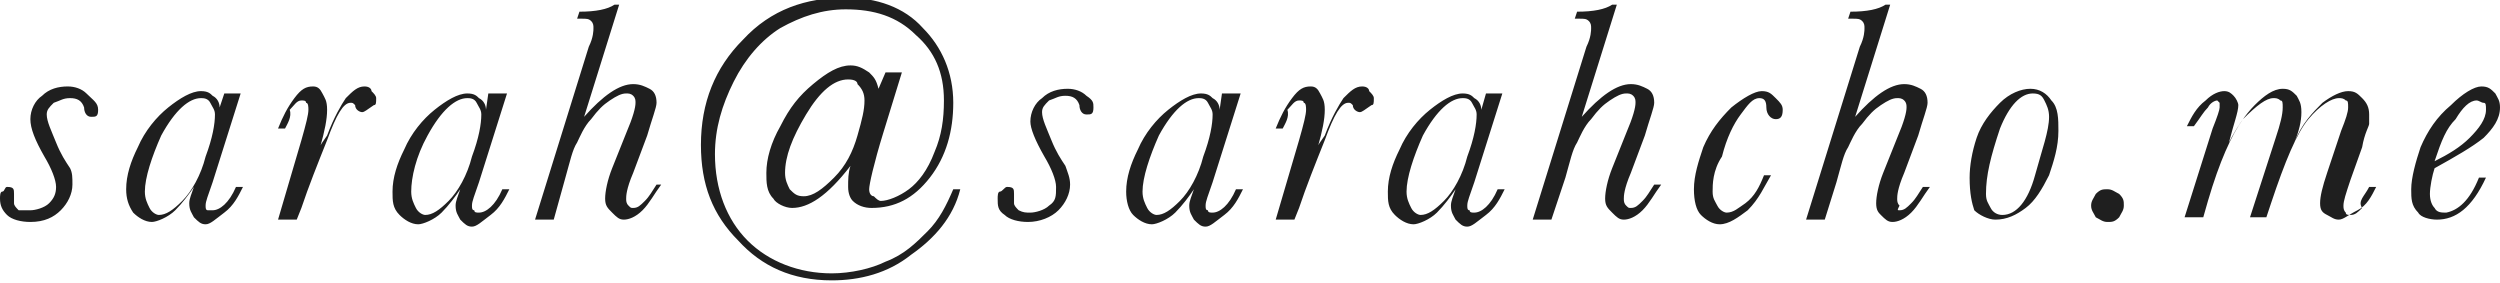 <svg xmlns="http://www.w3.org/2000/svg" viewBox="-0.3 44 107 12.1"><g fill="#1F1F1F"><path d="M2.8 51.9c0 .4-.2.8-.5 1.1s-.7.5-1.3.5c-.4 0-.8-.1-1-.3s-.3-.4-.3-.7c0-.1 0-.3.1-.3s.1-.2.2-.2c.3 0 .3.1.3.3v.4c0 .1.1.2.2.3H1c.2 0 .6-.1.8-.3.2-.2.3-.4.3-.7 0-.3-.2-.8-.5-1.3-.4-.7-.6-1.2-.6-1.6 0-.4.2-.8.5-1 .3-.3.7-.4 1.1-.4.3 0 .6.1.8.3.3.3.5.4.5.7 0 .3-.1.3-.3.3-.2 0-.3-.2-.3-.4-.1-.3-.3-.4-.6-.4s-.4.1-.7.2c-.2.2-.3.3-.3.5 0 .3.2.7.4 1.2s.4.8.6 1.1c.1.2.1.4.1.7zM9.3 48h.7l-1.2 3.8c-.2.6-.3.8-.3 1 0 .1 0 .2.1.2h.2c.3 0 .7-.3 1-1h.3c-.2.4-.4.8-.8 1.1s-.6.5-.8.5c-.2 0-.3-.1-.5-.3-.1-.2-.2-.3-.2-.6 0-.2.1-.4.2-.7-.2.3-.5.7-.8 1-.3.3-.8.5-1 .5-.3 0-.6-.2-.8-.4-.2-.3-.3-.6-.3-1 0-.6.2-1.2.5-1.8.3-.7.8-1.3 1.3-1.7.5-.4 1-.7 1.4-.7.3 0 .4.1.5.2.2.1.3.3.3.5l.2-.6zm-3.4 4.2c0 .3.1.5.2.7.1.2.3.3.4.3.3 0 .6-.2 1-.6.4-.4.8-1.1 1-1.9.3-.8.4-1.4.4-1.8 0-.2-.1-.3-.2-.5s-.3-.2-.4-.2c-.5 0-1.1.5-1.7 1.6-.4.9-.7 1.8-.7 2.4zM11.9 49.5h-.3c.2-.5.4-.9.7-1.3s.5-.5.8-.5c.2 0 .3.1.4.3.1.2.2.3.2.7s-.1.9-.3 1.6c0-.1.1-.2.3-.5.3-.8.6-1.3.8-1.6.3-.3.5-.5.8-.5.2 0 .3.1.3.2.1.1.2.2.2.3 0 .2 0 .3-.1.3-.3.2-.4.3-.5.3-.1 0-.3-.1-.3-.3-.1-.1-.1-.1-.2-.1-.3 0-.6.5-1 1.6-.4 1-.8 2-1.1 2.9l-.2.5h-.8l1-3.4c.2-.7.3-1.1.3-1.3 0-.1 0-.3-.1-.3 0-.1-.1-.1-.2-.1-.2 0-.3.2-.5.4.1.3-.1.6-.2.8zM20.6 48h.8l-1.2 3.8c-.2.6-.3.8-.3 1 0 .1 0 .2.1.2 0 .1.1.1.2.1.3 0 .7-.3 1-1h.3c-.2.4-.4.8-.8 1.1s-.6.5-.8.5c-.2 0-.3-.1-.5-.3-.1-.2-.2-.3-.2-.6 0-.2.1-.4.2-.7-.2.3-.5.7-.8 1-.3.3-.8.5-1 .5-.3 0-.6-.2-.8-.4-.3-.3-.3-.6-.3-1 0-.6.2-1.2.5-1.8.3-.7.8-1.3 1.3-1.7.5-.4 1-.7 1.4-.7.3 0 .4.1.5.2.2.1.3.3.3.5l.1-.7zm-3.3 4.2c0 .3.1.5.2.7.1.2.3.3.4.3.3 0 .6-.2 1-.6.4-.4.8-1.1 1-1.9.3-.8.4-1.4.4-1.8 0-.2-.1-.3-.2-.5s-.3-.2-.4-.2c-.5 0-1.1.5-1.7 1.6-.5.9-.7 1.8-.7 2.4zM23.4 53.4h-.8l2.3-7.4c.2-.4.2-.7.2-.8s0-.2-.1-.3c-.1-.1-.2-.1-.4-.1h-.2l.1-.3c.7 0 1.2-.1 1.5-.3h.2L24.7 49c.8-.9 1.5-1.4 2.1-1.4.3 0 .5.1.7.2s.3.3.3.6c0 .2-.2.7-.4 1.4l-.6 1.6c-.3.7-.3 1-.3 1.1 0 .1 0 .2.1.3.1.1.1.1.2.1.2 0 .3-.1.5-.3.2-.2.3-.4.5-.7h.2c-.3.4-.5.8-.8 1.1-.3.3-.6.4-.8.4-.2 0-.3-.1-.5-.3-.2-.2-.3-.3-.3-.6s.1-.8.3-1.3l.6-1.5c.3-.7.4-1.1.4-1.3 0-.1 0-.2-.1-.3-.1-.1-.2-.1-.3-.1-.2 0-.4.1-.7.3-.3.2-.5.4-.8.8-.3.3-.5.8-.6 1-.2.3-.3.8-.5 1.5l-.5 1.8zM38.3 47.1l-.8 2.6c-.4 1.3-.6 2.2-.6 2.4 0 .2.1.3.2.3.1.1.2.2.3.2.3 0 .8-.2 1.2-.5s.8-.8 1.1-1.6c.3-.7.4-1.4.4-2.2 0-1.2-.4-2.1-1.2-2.8-.8-.8-1.8-1.1-3-1.1-1 0-1.9.3-2.8.8-.8.5-1.5 1.3-2 2.3-.5 1-.8 2-.8 3.1 0 1.5.5 2.8 1.4 3.7.9.9 2.2 1.4 3.6 1.4.8 0 1.7-.2 2.3-.5.8-.3 1.3-.8 1.8-1.3s.8-1.1 1.1-1.8h.3c-.3 1.2-1.1 2.1-2.1 2.8-1 .8-2.2 1.1-3.4 1.1-1.7 0-3-.6-4-1.7-1.1-1.1-1.6-2.4-1.6-4.1 0-1.8.6-3.3 1.8-4.5 1.2-1.3 2.7-1.8 4.4-1.8 1.3 0 2.5.4 3.3 1.3.8.8 1.3 1.9 1.3 3.2 0 1.2-.3 2.3-1 3.2-.7.9-1.5 1.3-2.5 1.3-.3 0-.6-.1-.8-.3-.1-.1-.2-.3-.2-.6s0-.6.1-.9c-1 1.3-1.8 1.8-2.5 1.8-.3 0-.7-.2-.8-.4-.3-.3-.3-.7-.3-1.1 0-.6.2-1.3.6-2 .4-.8.8-1.3 1.4-1.8s1.1-.8 1.6-.8c.3 0 .5.1.8.3.2.2.3.3.4.7l.3-.7h.7zm-2.3.3c-.6 0-1.2.5-1.8 1.5-.6 1-.9 1.8-.9 2.5 0 .3.1.5.2.7.2.2.3.3.6.3.4 0 .8-.3 1.3-.8s.8-1.1 1-1.8c.2-.7.3-1.1.3-1.5 0-.3-.1-.5-.3-.7 0-.1-.1-.2-.4-.2zM45.5 51.9c0 .4-.2.8-.5 1.1-.3.3-.8.5-1.3.5-.4 0-.8-.1-1-.3-.3-.2-.3-.4-.3-.7 0-.1 0-.3.1-.3s.2-.2.3-.2c.3 0 .3.1.3.3v.4c0 .1.1.2.2.3.2.1.3.1.5.1s.6-.1.8-.3c.3-.2.3-.4.3-.8 0-.3-.2-.8-.5-1.3-.4-.7-.6-1.2-.6-1.5 0-.4.2-.8.5-1 .3-.3.7-.4 1.1-.4.3 0 .6.1.8.3.3.2.3.3.3.5 0 .3-.1.3-.3.3s-.3-.2-.3-.4c-.1-.3-.3-.4-.6-.4s-.4.1-.7.2c-.2.2-.3.3-.3.5 0 .3.2.7.4 1.2s.4.8.6 1.1c.1.3.2.5.2.8zM52 48h.8l-1.2 3.8c-.2.6-.3.8-.3 1 0 .1 0 .2.1.2 0 .1.1.1.2.1.3 0 .7-.3 1-1h.3c-.2.4-.4.8-.8 1.1s-.6.5-.8.5c-.2 0-.3-.1-.5-.3-.1-.2-.2-.3-.2-.6 0-.2.1-.4.2-.7-.2.3-.5.7-.8 1-.3.3-.8.5-1 .5-.3 0-.6-.2-.8-.4s-.3-.6-.3-1c0-.6.2-1.2.5-1.8.3-.7.8-1.3 1.3-1.7.5-.4 1-.7 1.4-.7.3 0 .4.1.5.2.2.1.3.3.3.5l.1-.7zm-3.4 4.2c0 .3.1.5.2.7.1.2.3.3.4.3.3 0 .6-.2 1-.6.4-.4.8-1.1 1-1.9.3-.8.4-1.4.4-1.8 0-.2-.1-.3-.2-.5s-.3-.2-.4-.2c-.5 0-1.1.5-1.7 1.6-.4.9-.7 1.8-.7 2.4zM54.6 49.5h-.3c.2-.5.4-.9.7-1.3s.5-.5.8-.5c.2 0 .3.1.4.3.1.2.2.3.2.7s-.1.9-.3 1.6c0-.1.1-.2.3-.5.3-.8.6-1.3.8-1.6.3-.3.5-.5.8-.5.2 0 .3.1.3.2.1.1.2.2.2.3 0 .2 0 .3-.1.3-.3.2-.4.3-.5.3s-.3-.1-.3-.3c-.1-.1-.1-.1-.2-.1-.3 0-.6.5-1 1.6-.4 1-.8 2-1.1 2.9l-.2.5h-.8l1-3.4c.2-.7.3-1.1.3-1.3 0-.1 0-.3-.1-.3 0-.1-.1-.1-.2-.1-.2 0-.3.2-.5.4.1.3-.1.6-.2.8zM63.3 48h.7l-1.2 3.8c-.2.6-.3.8-.3 1 0 .1 0 .2.1.2 0 .1.1.1.2.1.3 0 .7-.3 1-1h.3c-.2.4-.4.8-.8 1.1s-.6.5-.8.5c-.2 0-.3-.1-.5-.3-.1-.2-.2-.3-.2-.6 0-.2.1-.4.2-.7-.2.3-.5.7-.8 1-.3.3-.8.5-1 .5-.3 0-.6-.2-.8-.4-.3-.3-.3-.6-.3-1 0-.6.2-1.2.5-1.8.3-.7.8-1.3 1.3-1.7.5-.4 1-.7 1.4-.7.3 0 .4.1.5.2.2.1.3.3.3.5l.2-.7zm-3.4 4.2c0 .3.1.5.2.7.1.2.3.3.4.3.3 0 .6-.2 1-.6.4-.4.8-1.1 1-1.9.3-.8.4-1.4.4-1.8 0-.2-.1-.3-.2-.5s-.3-.2-.4-.2c-.5 0-1.1.5-1.7 1.6-.4.9-.7 1.8-.7 2.4zM66.1 53.4h-.8l2.3-7.4c.2-.4.2-.7.2-.8s0-.2-.1-.3c-.1-.1-.2-.1-.4-.1h-.2l.1-.3c.7 0 1.2-.1 1.5-.3h.2L67.4 49c.8-.9 1.5-1.4 2.1-1.4.3 0 .5.1.7.2.2.1.3.3.3.6 0 .2-.2.7-.4 1.4l-.6 1.6c-.3.7-.3 1-.3 1.1 0 .1 0 .2.1.3.1.1.1.1.2.1.2 0 .3-.1.5-.3.2-.2.3-.4.5-.7h.3c-.3.4-.5.8-.8 1.1-.3.3-.6.4-.8.4-.2 0-.3-.1-.5-.3-.2-.2-.3-.3-.3-.6s.1-.8.3-1.3l.6-1.5c.3-.7.4-1.1.4-1.3 0-.1 0-.2-.1-.3-.1-.1-.2-.1-.3-.1-.2 0-.4.1-.7.3-.3.2-.5.4-.8.8-.3.3-.5.8-.6 1-.2.3-.3.8-.5 1.5l-.6 1.8zM75.2 51.5h.3c-.3.5-.5 1-1 1.5-.4.3-.8.6-1.2.6-.3 0-.6-.2-.8-.4s-.3-.6-.3-1.1c0-.6.2-1.2.4-1.8.3-.7.7-1.2 1.2-1.7.5-.4 1-.7 1.3-.7.3 0 .4.1.6.3.2.2.3.3.3.5 0 .3-.1.4-.3.4s-.4-.2-.4-.5-.1-.4-.3-.4c-.3 0-.5.3-.8.7s-.6 1-.8 1.8c-.4.6-.4 1.2-.4 1.5 0 .3.1.4.2.6s.3.3.4.3c.3 0 .5-.2.8-.4.4-.3.6-.7.8-1.2zM77.8 53.4H77l2.3-7.4c.2-.4.2-.7.2-.8s0-.2-.1-.3c-.1-.1-.2-.1-.4-.1h-.2l.1-.3c.7 0 1.2-.1 1.5-.3h.2L79.1 49c.8-.9 1.5-1.4 2.1-1.4.3 0 .5.1.7.2.2.1.3.3.3.6 0 .2-.2.7-.4 1.4l-.6 1.6c-.3.7-.3 1-.3 1.1 0 .1 0 .2.1.3-.1.2-.1.2 0 .2.2 0 .3-.1.5-.3.2-.2.3-.4.5-.7h.3c-.3.4-.5.8-.8 1.1-.3.3-.6.4-.8.4-.2 0-.3-.1-.5-.3-.1-.1-.2-.2-.2-.5s.1-.8.3-1.3l.6-1.5c.3-.7.4-1.1.4-1.3 0-.1 0-.2-.1-.3-.1-.1-.2-.1-.3-.1-.2 0-.4.1-.7.3-.3.2-.5.4-.8.8-.3.3-.5.8-.6 1-.2.3-.3.8-.5 1.5l-.5 1.6zM84 51.6c0-.5.1-1.1.3-1.7s.6-1.1 1-1.5.9-.6 1.3-.6.7.2.9.5c.3.3.3.8.3 1.3 0 .7-.2 1.3-.4 1.9-.3.6-.6 1.1-1 1.4-.4.3-.8.5-1.3.5-.3 0-.7-.2-.9-.4-.1-.3-.2-.7-.2-1.4zm.7.7c0 .3.1.4.2.6s.3.3.5.3c.6 0 1.1-.6 1.4-1.7.3-1.1.6-1.9.6-2.5 0-.3-.1-.5-.2-.7-.1-.2-.2-.3-.5-.3-.5 0-1 .5-1.4 1.5-.4 1.2-.6 2-.6 2.8zM89.2 52.8c0-.2.1-.3.2-.5.2-.2.3-.2.5-.2s.3.1.5.2c.2.2.2.3.2.5s-.1.3-.2.5c-.2.2-.3.2-.5.2s-.3-.1-.5-.2c-.1-.2-.2-.3-.2-.5zM101.1 52h.3c-.2.4-.4.8-.8 1s-.6.4-.8.4c-.2 0-.3-.1-.5-.2s-.3-.2-.3-.5.1-.7.3-1.3l.6-1.8c.2-.5.3-.8.3-1s0-.3-.1-.3c-.1-.1-.2-.1-.3-.1-.3 0-.8.3-1.3.9s-1 1.8-1.6 3.6l-.2.6H96l1.1-3.4c.2-.6.3-1 .3-1.3 0-.2 0-.3-.1-.3-.1-.1-.2-.1-.3-.1-.3 0-.7.3-1.3.9-.5.7-1 1.8-1.5 3.5l-.2.7h-.8l1.2-3.8c.2-.5.3-.8.3-.9v-.2l-.1-.1c-.1 0-.3.1-.4.3-.2.2-.3.4-.6.8h-.3c.2-.4.4-.8.8-1.1.3-.3.6-.4.8-.4.2 0 .3.1.4.2s.2.3.2.4c0 .3-.2.8-.4 1.6.3-.6.7-1.2 1.1-1.6s.8-.7 1.2-.7c.3 0 .4.1.6.3.1.2.2.3.2.7s-.1.8-.3 1.3c.3-.8.8-1.3 1.2-1.7.4-.3.8-.5 1.1-.5.3 0 .4.1.6.3.2.2.3.4.3.7v.4c0 .1-.2.4-.3 1l-.5 1.4c-.2.6-.3.9-.3 1.1 0 .1 0 .2.1.3 0 .1.1.1.2.1.2 0 .3-.1.5-.3-.2-.3.1-.5.3-.9zM105.8 51.6h.3c-.6 1.3-1.3 1.8-2.1 1.8-.3 0-.7-.1-.8-.3-.3-.3-.3-.6-.3-1 0-.5.2-1.2.4-1.8.3-.7.7-1.3 1.3-1.8.5-.5 1-.8 1.3-.8.3 0 .4.1.6.3.1.2.2.3.2.6 0 .5-.3.9-.7 1.3-.5.4-1.2.8-2.1 1.3-.1.3-.2.8-.2 1.1 0 .3.1.5.2.6.1.2.3.2.5.2.5-.1 1-.5 1.4-1.5zm-1.9-.7c.6-.3 1.1-.6 1.5-1 .4-.4.7-.8.7-1.2 0-.2 0-.3-.1-.3s-.2-.1-.3-.1c-.3 0-.6.3-.9.8-.4.4-.6.9-.9 1.8z"/></g></svg>